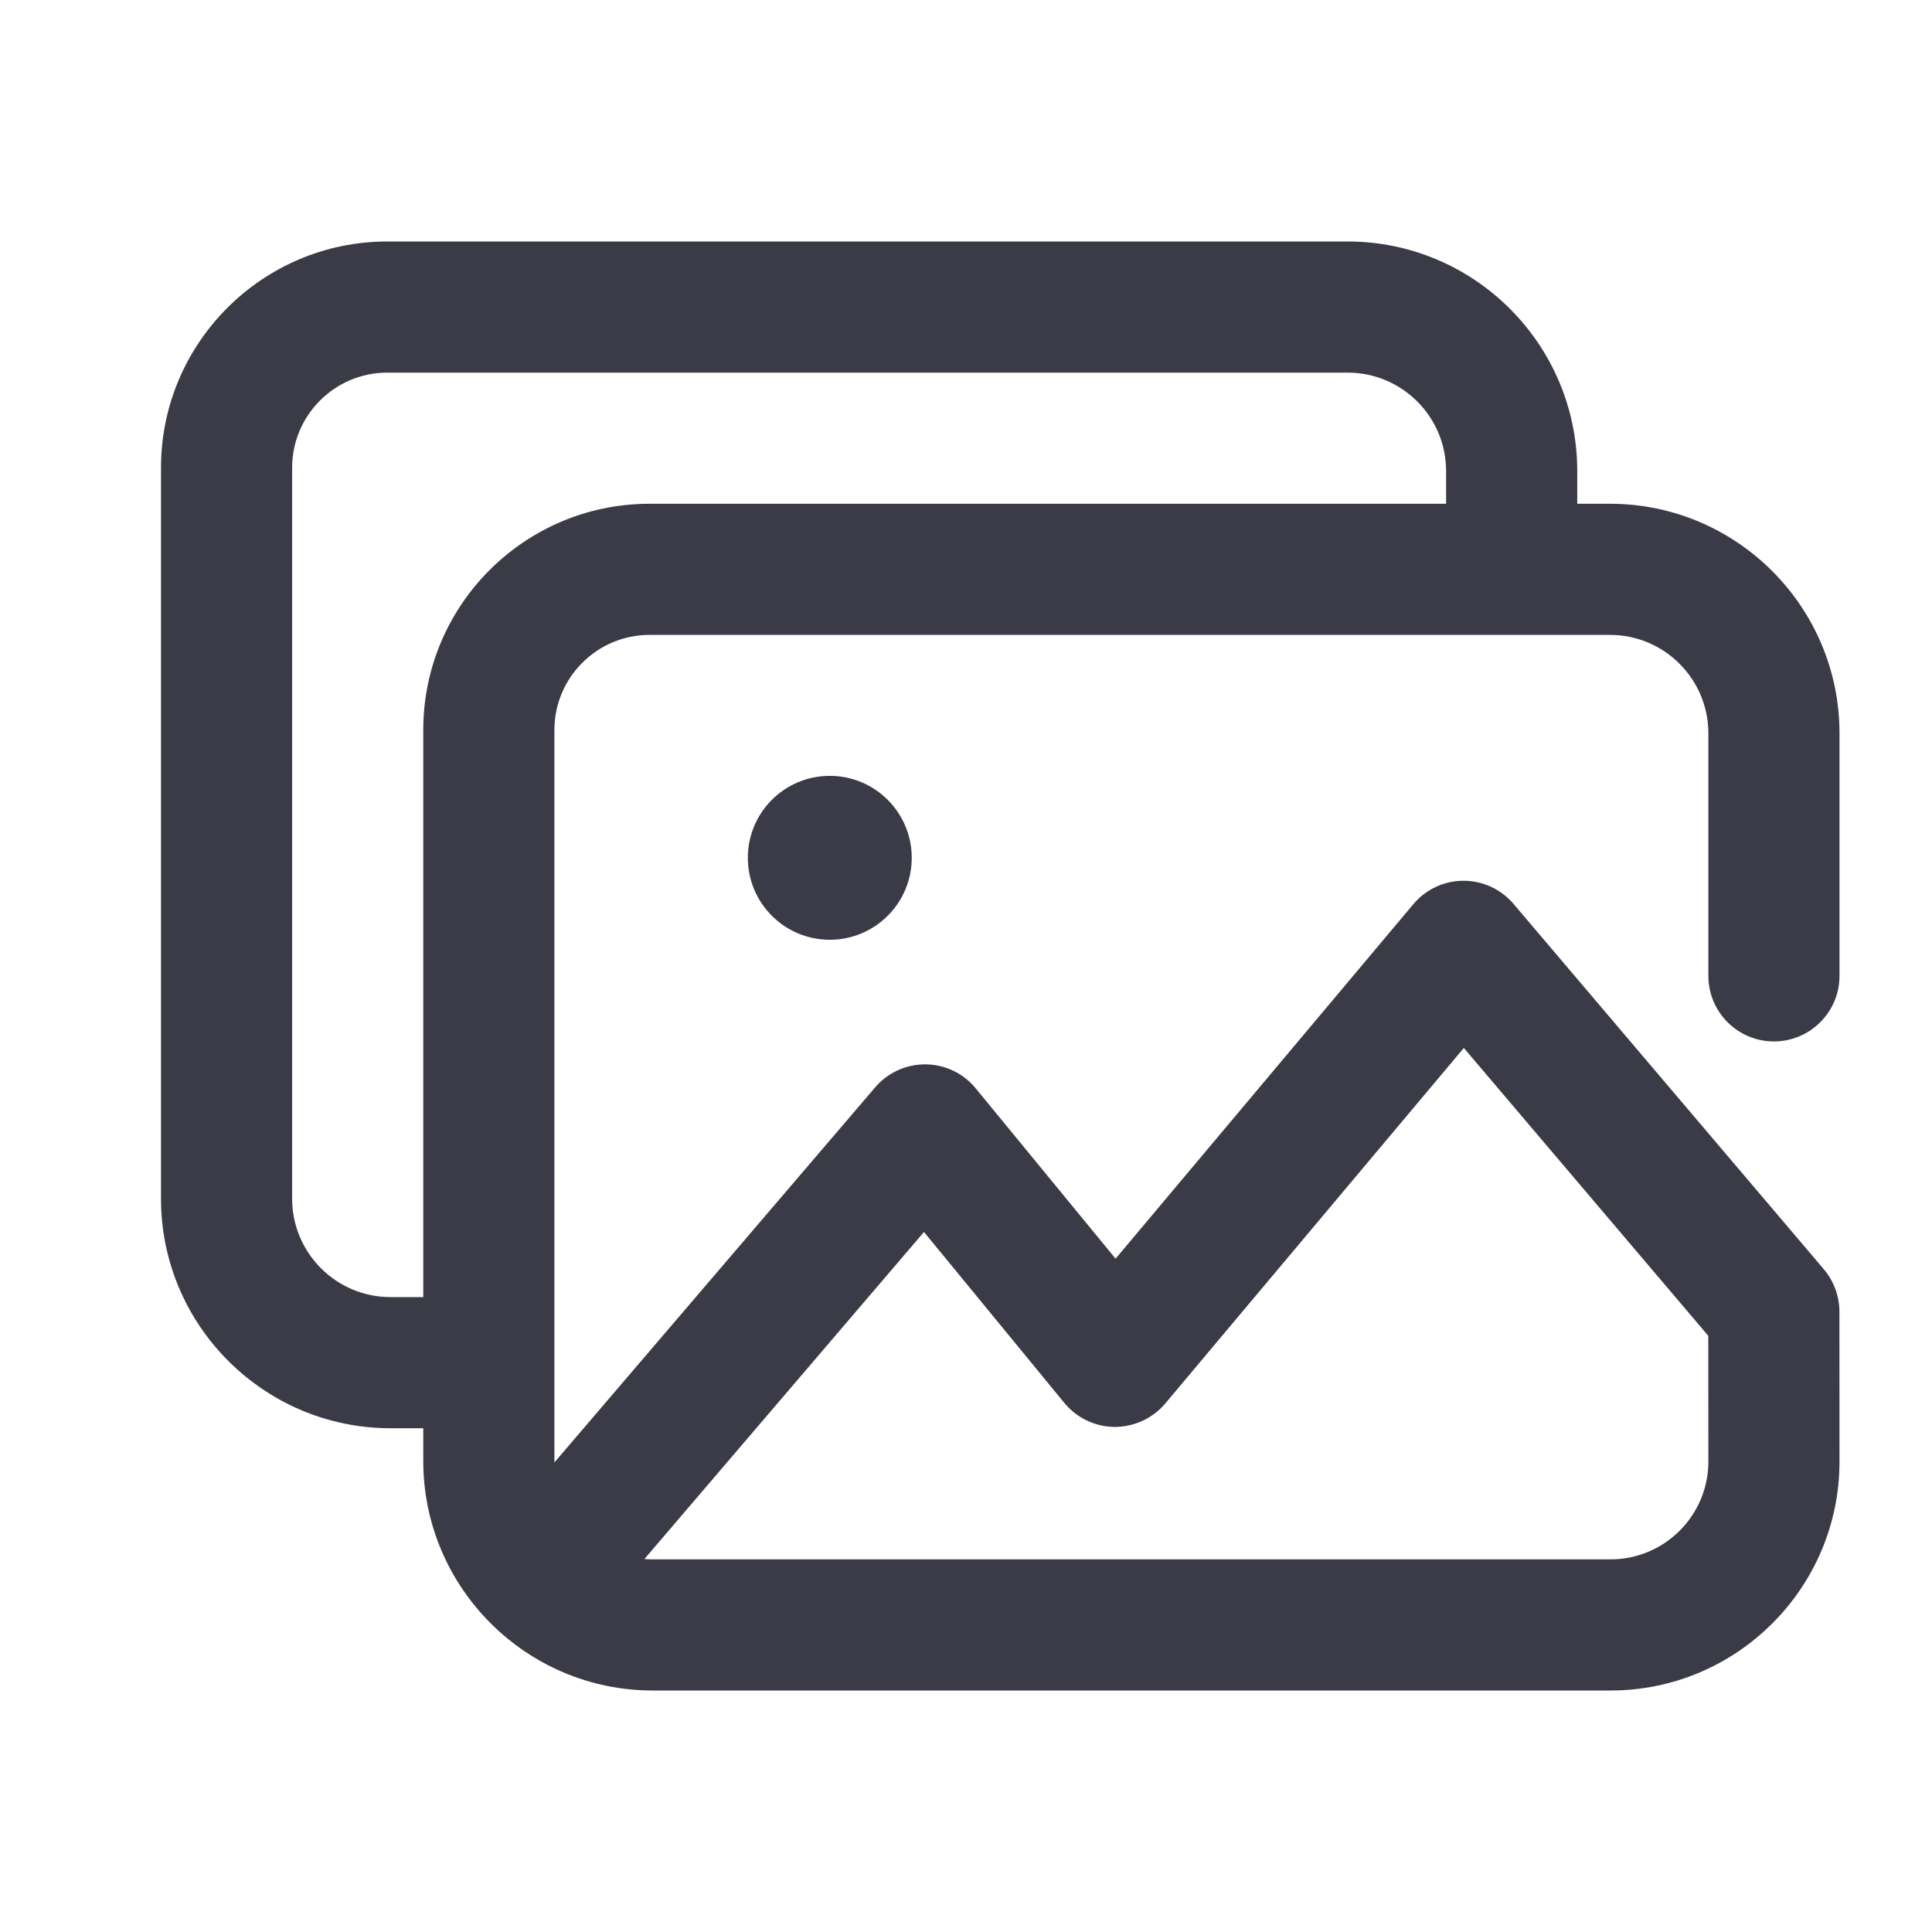 <svg width="24" height="24" viewBox="0 0 24 24" fill="none" xmlns="http://www.w3.org/2000/svg">
<path d="M22.036 12.937C22.486 12.937 22.851 12.572 22.851 12.122V9.109C22.851 7.537 21.572 6.258 20 6.258H19.593V5.851C19.593 4.279 18.314 3 16.742 3H4.81C3.261 3 2 4.261 2 5.81V14.891C2 16.463 3.279 17.742 4.851 17.742H5.258V18.149C5.258 19.721 6.537 21 8.109 21H20.007C21.575 21 22.851 19.724 22.851 18.156L22.85 16.295C22.85 16.102 22.781 15.915 22.657 15.768L18.801 11.228C18.646 11.046 18.42 10.941 18.178 10.941C17.938 10.942 17.711 11.048 17.557 11.232L13.858 15.636L12.12 13.519C11.968 13.333 11.74 13.224 11.499 13.222C11.257 13.22 11.029 13.324 10.872 13.507L6.887 18.167C6.887 18.161 6.887 18.155 6.887 18.149V9.068C6.887 8.417 7.417 7.887 8.068 7.887H20C20.674 7.887 21.222 8.435 21.222 9.109V12.122C21.222 12.572 21.586 12.937 22.036 12.937ZM11.478 15.304L13.222 17.428C13.376 17.615 13.605 17.724 13.847 17.726C14.089 17.725 14.319 17.62 14.475 17.435L18.184 13.018L21.221 16.594L21.222 18.156C21.222 18.826 20.677 19.371 20.007 19.371H8.109C8.074 19.371 8.039 19.37 8.005 19.367L11.478 15.304ZM5.258 9.068V16.113H4.851C4.177 16.113 3.629 15.565 3.629 14.891V5.81C3.629 5.159 4.159 4.629 4.81 4.629H16.742C17.416 4.629 17.964 5.177 17.964 5.851V6.258H8.068C6.518 6.258 5.258 7.518 5.258 9.068ZM10.308 9.638C10.87 9.638 11.326 10.094 11.326 10.656C11.326 11.218 10.87 11.674 10.308 11.674C9.745 11.674 9.29 11.218 9.29 10.656C9.29 10.094 9.745 9.638 10.308 9.638Z" fill="#3A3B46"/>
</svg>
